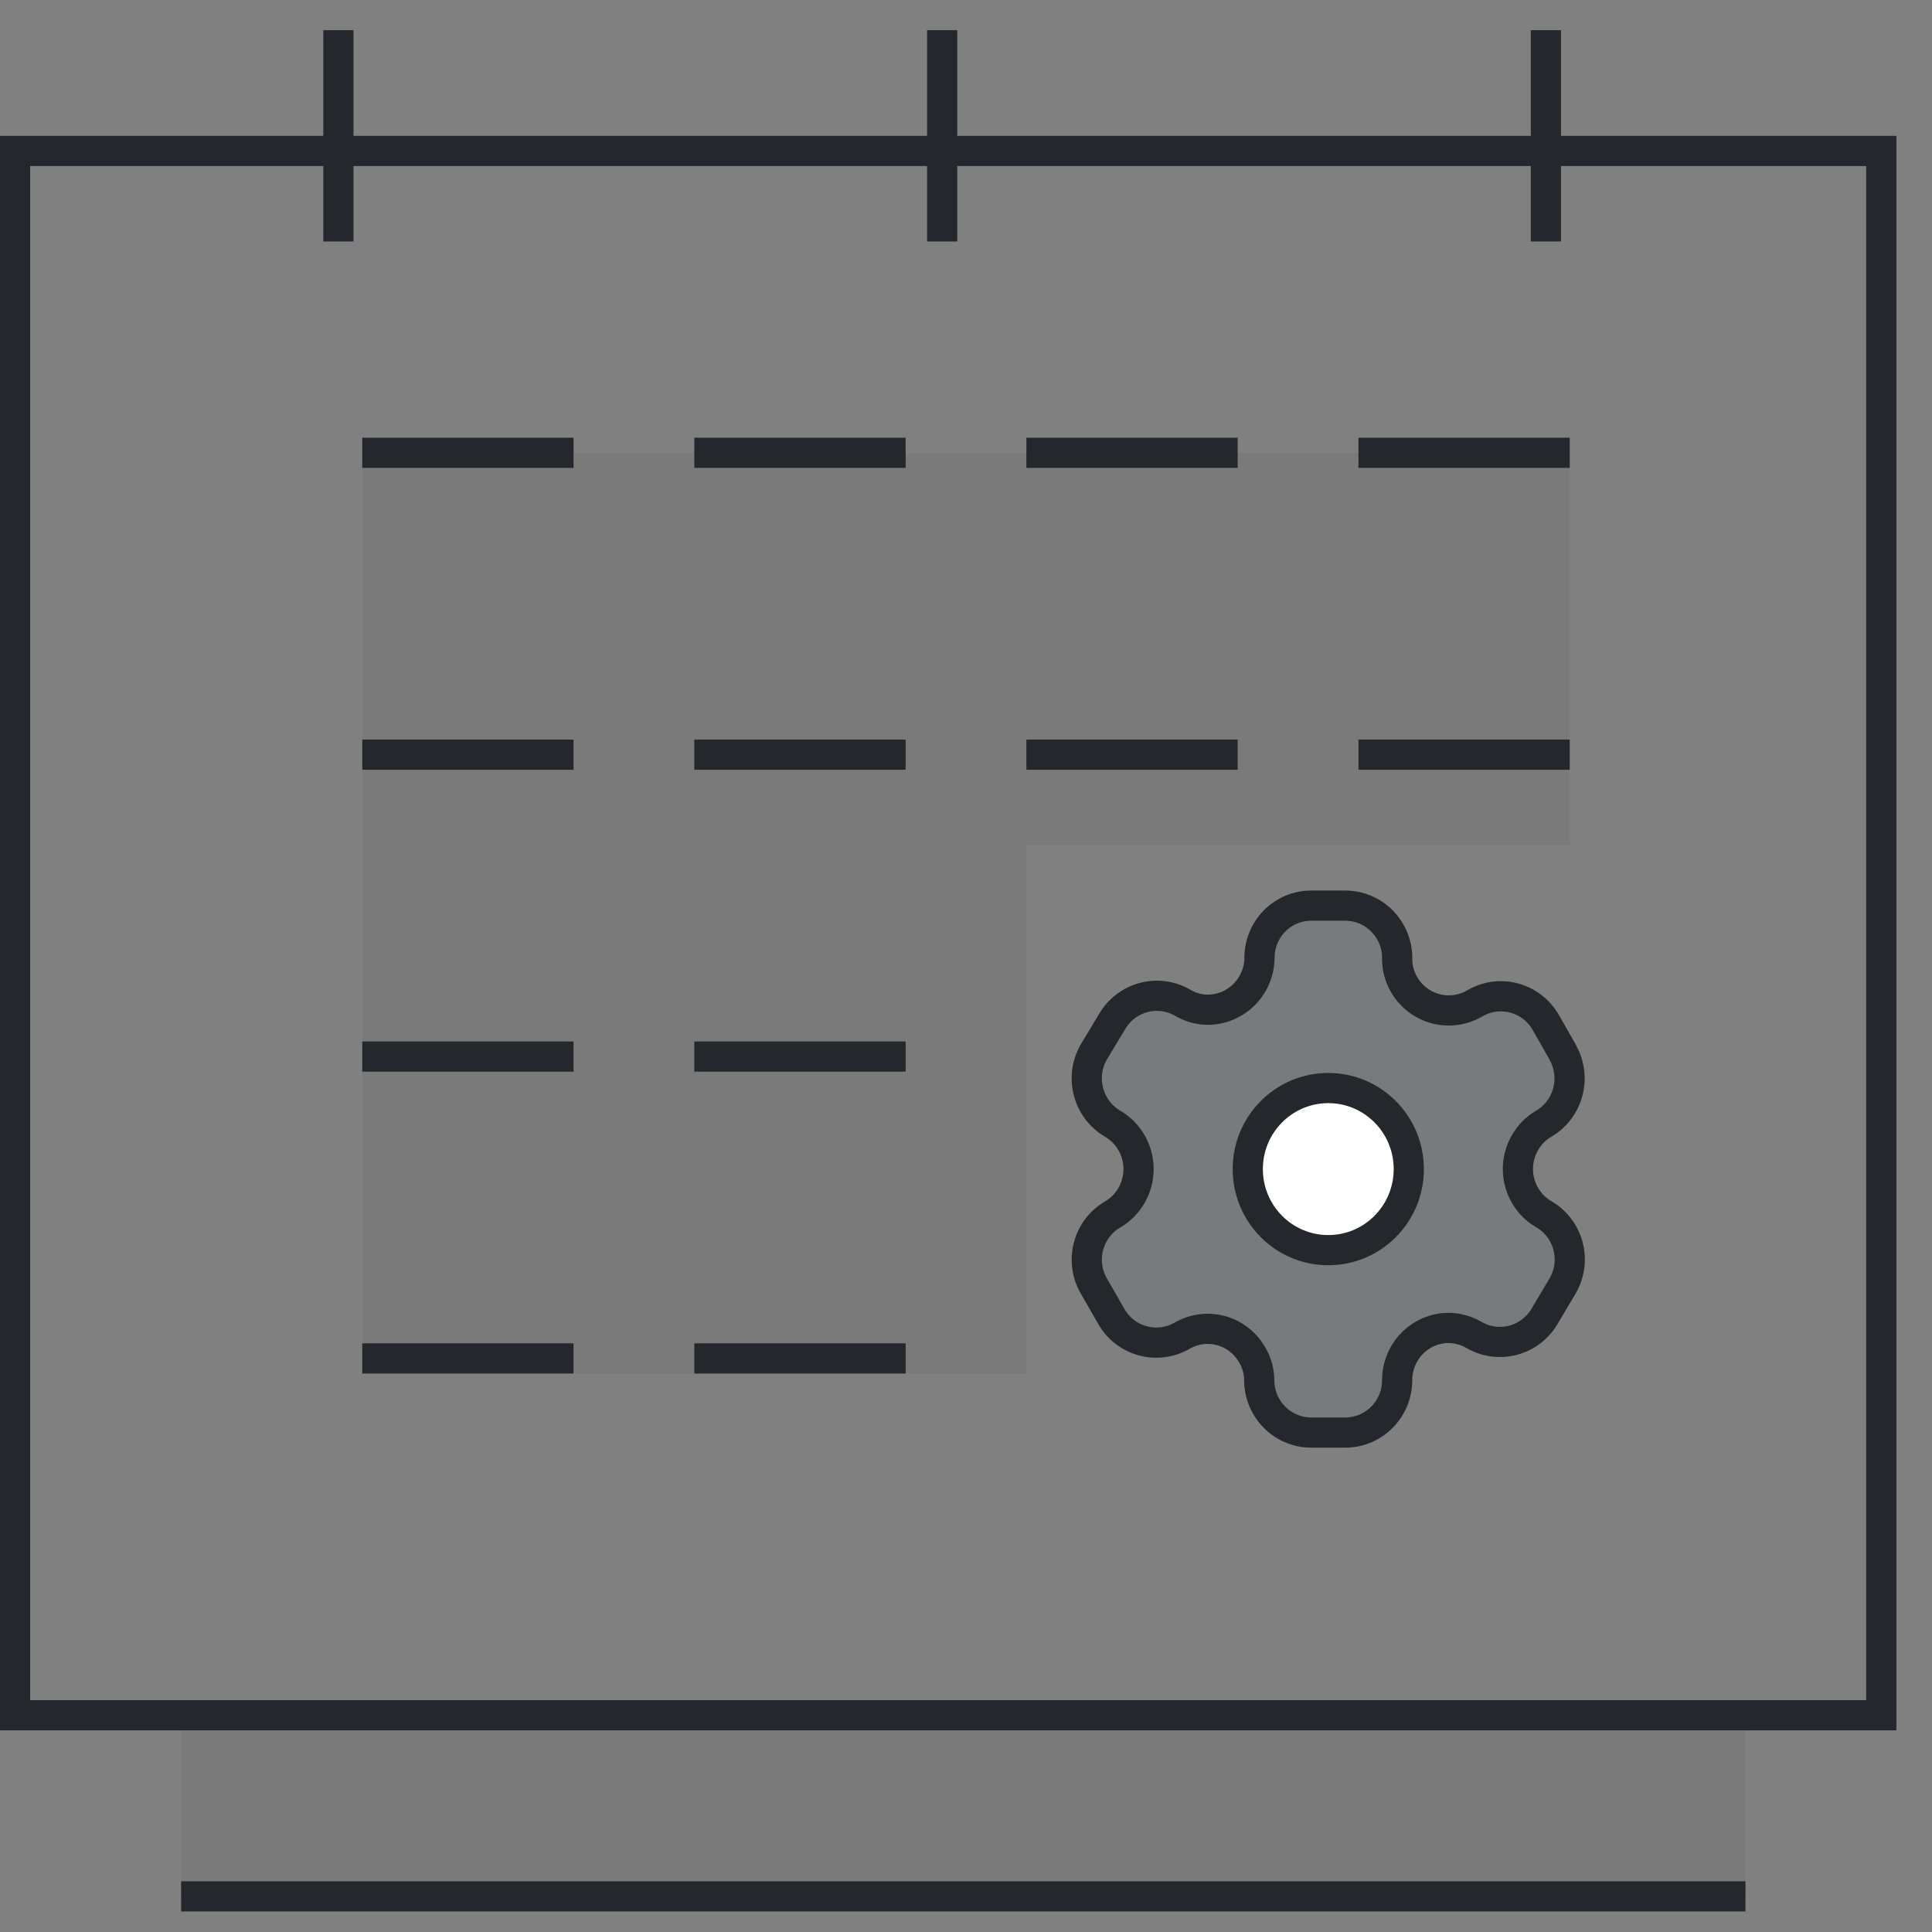 <svg width="64" height="64" viewBox="0 0 64 64" fill="none" xmlns="http://www.w3.org/2000/svg">
                                            <rect x="0" y="0" width="64" height="64" fill="#808080" stroke="none"/>
                                            <path opacity="0.06" fill-rule="evenodd" clip-rule="evenodd" d="M34 28H52V15H12V45.5H34V28ZM6 56.82H57.82V62.82H6V56.82Z" fill="#24282C"></path>
                                            <path d="M12 15H19" stroke="#24282C"></path>
                                            <path d="M12 25H19" stroke="#24282C"></path>
                                            <path d="M12 35H19" stroke="#24282C"></path>
                                            <path d="M12 45H19" stroke="#24282C"></path>
                                            <path d="M23 15H30" stroke="#24282C"></path>
                                            <path d="M23 25H30" stroke="#24282C"></path>
                                            <path d="M23 35H30" stroke="#24282C"></path>
                                            <path d="M23 45H30" stroke="#24282C"></path>
                                            <path d="M34 15H41" stroke="#24282C"></path>
                                            <path d="M34 25H41" stroke="#24282C"></path>
                                            <path d="M45 15H52" stroke="#24282C"></path>
                                            <path d="M45 25H52" stroke="#24282C"></path>
                                            <path d="M57.82 62.82H6M31.21 1V8M11.21 1V8M51.21 1V8M0.5 5H62.32V56.82H0.5V5Z" stroke="#24282C"></path>
                                            <path fill-rule="evenodd" clip-rule="evenodd" d="M51.767 34.854L51.207 33.873C50.734 33.043 49.684 32.757 48.861 33.233C48.469 33.466 48.001 33.532 47.561 33.417C47.121 33.302 46.744 33.014 46.514 32.618C46.366 32.366 46.286 32.08 46.283 31.787C46.297 31.318 46.121 30.863 45.797 30.526C45.473 30.19 45.028 30 44.563 30H43.435C42.979 30 42.542 30.183 42.221 30.509C41.899 30.835 41.72 31.277 41.722 31.737C41.709 32.687 40.942 33.449 40.001 33.449C39.711 33.446 39.427 33.366 39.178 33.217C38.355 32.74 37.305 33.027 36.831 33.857L36.23 34.854C35.757 35.683 36.037 36.742 36.856 37.223C37.388 37.533 37.716 38.107 37.716 38.727C37.716 39.348 37.388 39.921 36.856 40.232C36.038 40.709 35.758 41.766 36.23 42.592L36.798 43.581C37.02 43.986 37.392 44.284 37.833 44.41C38.273 44.537 38.745 44.48 39.145 44.255C39.537 44.023 40.005 43.96 40.444 44.078C40.883 44.197 41.258 44.488 41.483 44.886C41.631 45.138 41.711 45.425 41.714 45.717C41.714 46.677 42.484 47.455 43.435 47.455H44.563C45.51 47.455 46.279 46.682 46.283 45.726C46.281 45.264 46.462 44.821 46.785 44.495C47.108 44.169 47.547 43.986 48.004 43.989C48.294 43.996 48.577 44.076 48.828 44.221C49.649 44.699 50.698 44.416 51.174 43.59L51.767 42.592C51.997 42.195 52.06 41.721 51.942 41.276C51.825 40.832 51.536 40.453 51.141 40.223C50.746 39.994 50.458 39.615 50.341 39.17C50.223 38.726 50.286 38.252 50.516 37.855C50.665 37.592 50.881 37.373 51.141 37.223C51.956 36.742 52.235 35.689 51.767 34.862V34.854Z" fill="#212B35" fill-opacity="0.06" stroke="#24282C" stroke-linecap="round" stroke-linejoin="round"></path>
                                            <ellipse cx="44.001" cy="38.728" rx="2.667" ry="2.685" fill="white" stroke="#24282C" stroke-linecap="round" stroke-linejoin="round"></ellipse>
                                            </svg>